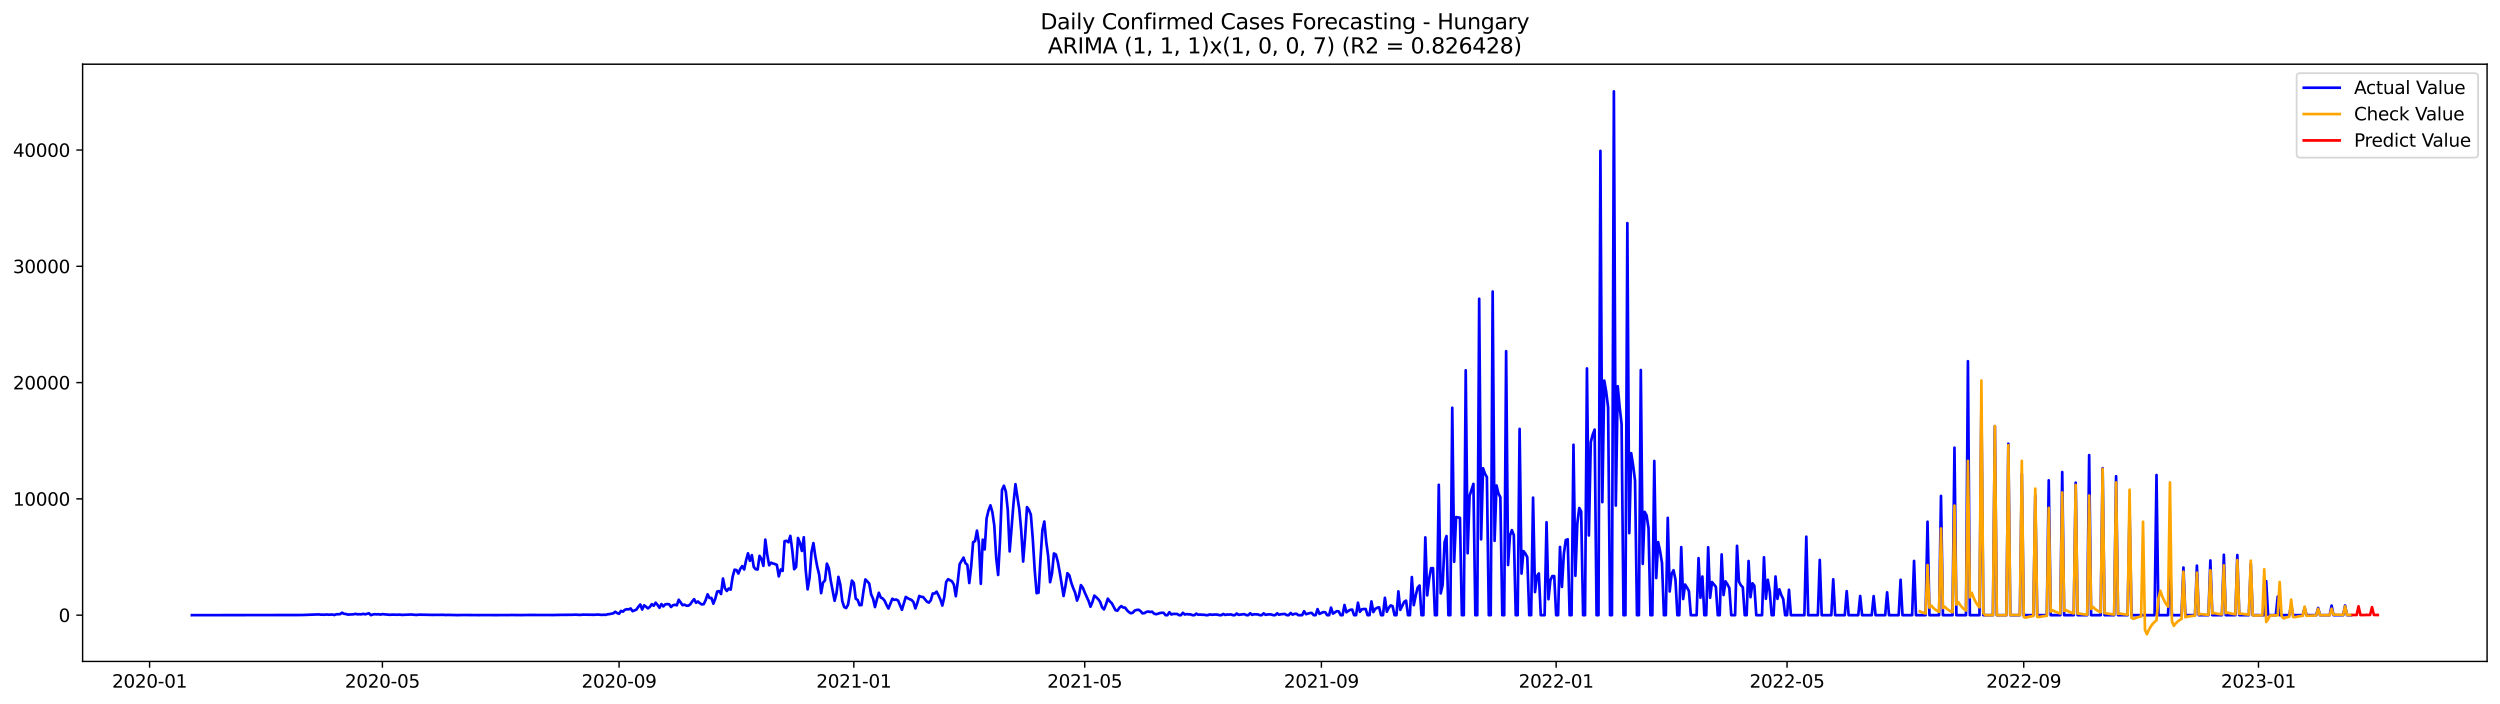 <?xml version="1.0" encoding="utf-8" standalone="no"?>
<!DOCTYPE svg PUBLIC "-//W3C//DTD SVG 1.1//EN"
  "http://www.w3.org/Graphics/SVG/1.1/DTD/svg11.dtd">
<svg xmlns:xlink="http://www.w3.org/1999/xlink" width="1392.412pt" height="392.274pt" viewBox="0 0 1392.412 392.274" xmlns="http://www.w3.org/2000/svg" version="1.1">
 <defs>
  <style type="text/css">*{stroke-linejoin: round; stroke-linecap: butt}</style>
 </defs>
 <g id="figure_1">
  <g id="patch_1">
   <path d="M 0 392.274 
L 1392.412 392.274 
L 1392.412 0 
L 0 0 
z
" style="fill: #ffffff"/>
  </g>
  <g id="axes_1">
   <g id="patch_2">
    <path d="M 46.013 368.396 
L 1385.213 368.396 
L 1385.213 35.755 
L 46.013 35.755 
z
" style="fill: #ffffff"/>
   </g>
   <g id="matplotlib.axis_1">
    <g id="xtick_1">
     <g id="line2d_1">
      <defs>
       <path id="mca3c03d20d" d="M 0 0 
L 0 3.5 
" style="stroke: #000000; stroke-width: 0.8"/>
      </defs>
      <g>
       <use xlink:href="#mca3c03d20d" x="83.308" y="368.396" style="stroke: #000000; stroke-width: 0.8"/>
      </g>
     </g>
     <g id="text_1">
      <!-- 2020-01 -->
      <g transform="translate(62.416 382.994)scale(0.1 -0.1)">
       <defs>
        <path id="DejaVuSans-32" d="M 1228 531 
L 3431 531 
L 3431 0 
L 469 0 
L 469 531 
Q 828 903 1448 1529 
Q 2069 2156 2228 2338 
Q 2531 2678 2651 2914 
Q 2772 3150 2772 3378 
Q 2772 3750 2511 3984 
Q 2250 4219 1831 4219 
Q 1534 4219 1204 4116 
Q 875 4013 500 3803 
L 500 4441 
Q 881 4594 1212 4672 
Q 1544 4750 1819 4750 
Q 2544 4750 2975 4387 
Q 3406 4025 3406 3419 
Q 3406 3131 3298 2873 
Q 3191 2616 2906 2266 
Q 2828 2175 2409 1742 
Q 1991 1309 1228 531 
z
" transform="scale(0.016)"/>
        <path id="DejaVuSans-30" d="M 2034 4250 
Q 1547 4250 1301 3770 
Q 1056 3291 1056 2328 
Q 1056 1369 1301 889 
Q 1547 409 2034 409 
Q 2525 409 2770 889 
Q 3016 1369 3016 2328 
Q 3016 3291 2770 3770 
Q 2525 4250 2034 4250 
z
M 2034 4750 
Q 2819 4750 3233 4129 
Q 3647 3509 3647 2328 
Q 3647 1150 3233 529 
Q 2819 -91 2034 -91 
Q 1250 -91 836 529 
Q 422 1150 422 2328 
Q 422 3509 836 4129 
Q 1250 4750 2034 4750 
z
" transform="scale(0.016)"/>
        <path id="DejaVuSans-2d" d="M 313 2009 
L 1997 2009 
L 1997 1497 
L 313 1497 
L 313 2009 
z
" transform="scale(0.016)"/>
        <path id="DejaVuSans-31" d="M 794 531 
L 1825 531 
L 1825 4091 
L 703 3866 
L 703 4441 
L 1819 4666 
L 2450 4666 
L 2450 531 
L 3481 531 
L 3481 0 
L 794 0 
L 794 531 
z
" transform="scale(0.016)"/>
       </defs>
       <use xlink:href="#DejaVuSans-32"/>
       <use xlink:href="#DejaVuSans-30" x="63.623"/>
       <use xlink:href="#DejaVuSans-32" x="127.246"/>
       <use xlink:href="#DejaVuSans-30" x="190.869"/>
       <use xlink:href="#DejaVuSans-2d" x="254.492"/>
       <use xlink:href="#DejaVuSans-30" x="290.576"/>
       <use xlink:href="#DejaVuSans-31" x="354.199"/>
      </g>
     </g>
    </g>
    <g id="xtick_2">
     <g id="line2d_2">
      <g>
       <use xlink:href="#mca3c03d20d" x="212.984" y="368.396" style="stroke: #000000; stroke-width: 0.8"/>
      </g>
     </g>
     <g id="text_2">
      <!-- 2020-05 -->
      <g transform="translate(192.092 382.994)scale(0.1 -0.1)">
       <defs>
        <path id="DejaVuSans-35" d="M 691 4666 
L 3169 4666 
L 3169 4134 
L 1269 4134 
L 1269 2991 
Q 1406 3038 1543 3061 
Q 1681 3084 1819 3084 
Q 2600 3084 3056 2656 
Q 3513 2228 3513 1497 
Q 3513 744 3044 326 
Q 2575 -91 1722 -91 
Q 1428 -91 1123 -41 
Q 819 9 494 109 
L 494 744 
Q 775 591 1075 516 
Q 1375 441 1709 441 
Q 2250 441 2565 725 
Q 2881 1009 2881 1497 
Q 2881 1984 2565 2268 
Q 2250 2553 1709 2553 
Q 1456 2553 1204 2497 
Q 953 2441 691 2322 
L 691 4666 
z
" transform="scale(0.016)"/>
       </defs>
       <use xlink:href="#DejaVuSans-32"/>
       <use xlink:href="#DejaVuSans-30" x="63.623"/>
       <use xlink:href="#DejaVuSans-32" x="127.246"/>
       <use xlink:href="#DejaVuSans-30" x="190.869"/>
       <use xlink:href="#DejaVuSans-2d" x="254.492"/>
       <use xlink:href="#DejaVuSans-30" x="290.576"/>
       <use xlink:href="#DejaVuSans-35" x="354.199"/>
      </g>
     </g>
    </g>
    <g id="xtick_3">
     <g id="line2d_3">
      <g>
       <use xlink:href="#mca3c03d20d" x="344.803" y="368.396" style="stroke: #000000; stroke-width: 0.8"/>
      </g>
     </g>
     <g id="text_3">
      <!-- 2020-09 -->
      <g transform="translate(323.912 382.994)scale(0.1 -0.1)">
       <defs>
        <path id="DejaVuSans-39" d="M 703 97 
L 703 672 
Q 941 559 1184 500 
Q 1428 441 1663 441 
Q 2288 441 2617 861 
Q 2947 1281 2994 2138 
Q 2813 1869 2534 1725 
Q 2256 1581 1919 1581 
Q 1219 1581 811 2004 
Q 403 2428 403 3163 
Q 403 3881 828 4315 
Q 1253 4750 1959 4750 
Q 2769 4750 3195 4129 
Q 3622 3509 3622 2328 
Q 3622 1225 3098 567 
Q 2575 -91 1691 -91 
Q 1453 -91 1209 -44 
Q 966 3 703 97 
z
M 1959 2075 
Q 2384 2075 2632 2365 
Q 2881 2656 2881 3163 
Q 2881 3666 2632 3958 
Q 2384 4250 1959 4250 
Q 1534 4250 1286 3958 
Q 1038 3666 1038 3163 
Q 1038 2656 1286 2365 
Q 1534 2075 1959 2075 
z
" transform="scale(0.016)"/>
       </defs>
       <use xlink:href="#DejaVuSans-32"/>
       <use xlink:href="#DejaVuSans-30" x="63.623"/>
       <use xlink:href="#DejaVuSans-32" x="127.246"/>
       <use xlink:href="#DejaVuSans-30" x="190.869"/>
       <use xlink:href="#DejaVuSans-2d" x="254.492"/>
       <use xlink:href="#DejaVuSans-30" x="290.576"/>
       <use xlink:href="#DejaVuSans-39" x="354.199"/>
      </g>
     </g>
    </g>
    <g id="xtick_4">
     <g id="line2d_4">
      <g>
       <use xlink:href="#mca3c03d20d" x="475.551" y="368.396" style="stroke: #000000; stroke-width: 0.8"/>
      </g>
     </g>
     <g id="text_4">
      <!-- 2021-01 -->
      <g transform="translate(454.66 382.994)scale(0.1 -0.1)">
       <use xlink:href="#DejaVuSans-32"/>
       <use xlink:href="#DejaVuSans-30" x="63.623"/>
       <use xlink:href="#DejaVuSans-32" x="127.246"/>
       <use xlink:href="#DejaVuSans-31" x="190.869"/>
       <use xlink:href="#DejaVuSans-2d" x="254.492"/>
       <use xlink:href="#DejaVuSans-30" x="290.576"/>
       <use xlink:href="#DejaVuSans-31" x="354.199"/>
      </g>
     </g>
    </g>
    <g id="xtick_5">
     <g id="line2d_5">
      <g>
       <use xlink:href="#mca3c03d20d" x="604.155" y="368.396" style="stroke: #000000; stroke-width: 0.8"/>
      </g>
     </g>
     <g id="text_5">
      <!-- 2021-05 -->
      <g transform="translate(583.264 382.994)scale(0.1 -0.1)">
       <use xlink:href="#DejaVuSans-32"/>
       <use xlink:href="#DejaVuSans-30" x="63.623"/>
       <use xlink:href="#DejaVuSans-32" x="127.246"/>
       <use xlink:href="#DejaVuSans-31" x="190.869"/>
       <use xlink:href="#DejaVuSans-2d" x="254.492"/>
       <use xlink:href="#DejaVuSans-30" x="290.576"/>
       <use xlink:href="#DejaVuSans-35" x="354.199"/>
      </g>
     </g>
    </g>
    <g id="xtick_6">
     <g id="line2d_6">
      <g>
       <use xlink:href="#mca3c03d20d" x="735.975" y="368.396" style="stroke: #000000; stroke-width: 0.8"/>
      </g>
     </g>
     <g id="text_6">
      <!-- 2021-09 -->
      <g transform="translate(715.083 382.994)scale(0.1 -0.1)">
       <use xlink:href="#DejaVuSans-32"/>
       <use xlink:href="#DejaVuSans-30" x="63.623"/>
       <use xlink:href="#DejaVuSans-32" x="127.246"/>
       <use xlink:href="#DejaVuSans-31" x="190.869"/>
       <use xlink:href="#DejaVuSans-2d" x="254.492"/>
       <use xlink:href="#DejaVuSans-30" x="290.576"/>
       <use xlink:href="#DejaVuSans-39" x="354.199"/>
      </g>
     </g>
    </g>
    <g id="xtick_7">
     <g id="line2d_7">
      <g>
       <use xlink:href="#mca3c03d20d" x="866.723" y="368.396" style="stroke: #000000; stroke-width: 0.8"/>
      </g>
     </g>
     <g id="text_7">
      <!-- 2022-01 -->
      <g transform="translate(845.831 382.994)scale(0.1 -0.1)">
       <use xlink:href="#DejaVuSans-32"/>
       <use xlink:href="#DejaVuSans-30" x="63.623"/>
       <use xlink:href="#DejaVuSans-32" x="127.246"/>
       <use xlink:href="#DejaVuSans-32" x="190.869"/>
       <use xlink:href="#DejaVuSans-2d" x="254.492"/>
       <use xlink:href="#DejaVuSans-30" x="290.576"/>
       <use xlink:href="#DejaVuSans-31" x="354.199"/>
      </g>
     </g>
    </g>
    <g id="xtick_8">
     <g id="line2d_8">
      <g>
       <use xlink:href="#mca3c03d20d" x="995.327" y="368.396" style="stroke: #000000; stroke-width: 0.8"/>
      </g>
     </g>
     <g id="text_8">
      <!-- 2022-05 -->
      <g transform="translate(974.436 382.994)scale(0.1 -0.1)">
       <use xlink:href="#DejaVuSans-32"/>
       <use xlink:href="#DejaVuSans-30" x="63.623"/>
       <use xlink:href="#DejaVuSans-32" x="127.246"/>
       <use xlink:href="#DejaVuSans-32" x="190.869"/>
       <use xlink:href="#DejaVuSans-2d" x="254.492"/>
       <use xlink:href="#DejaVuSans-30" x="290.576"/>
       <use xlink:href="#DejaVuSans-35" x="354.199"/>
      </g>
     </g>
    </g>
    <g id="xtick_9">
     <g id="line2d_9">
      <g>
       <use xlink:href="#mca3c03d20d" x="1127.146" y="368.396" style="stroke: #000000; stroke-width: 0.8"/>
      </g>
     </g>
     <g id="text_9">
      <!-- 2022-09 -->
      <g transform="translate(1106.255 382.994)scale(0.1 -0.1)">
       <use xlink:href="#DejaVuSans-32"/>
       <use xlink:href="#DejaVuSans-30" x="63.623"/>
       <use xlink:href="#DejaVuSans-32" x="127.246"/>
       <use xlink:href="#DejaVuSans-32" x="190.869"/>
       <use xlink:href="#DejaVuSans-2d" x="254.492"/>
       <use xlink:href="#DejaVuSans-30" x="290.576"/>
       <use xlink:href="#DejaVuSans-39" x="354.199"/>
      </g>
     </g>
    </g>
    <g id="xtick_10">
     <g id="line2d_10">
      <g>
       <use xlink:href="#mca3c03d20d" x="1257.894" y="368.396" style="stroke: #000000; stroke-width: 0.8"/>
      </g>
     </g>
     <g id="text_10">
      <!-- 2023-01 -->
      <g transform="translate(1237.003 382.994)scale(0.1 -0.1)">
       <defs>
        <path id="DejaVuSans-33" d="M 2597 2516 
Q 3050 2419 3304 2112 
Q 3559 1806 3559 1356 
Q 3559 666 3084 287 
Q 2609 -91 1734 -91 
Q 1441 -91 1130 -33 
Q 819 25 488 141 
L 488 750 
Q 750 597 1062 519 
Q 1375 441 1716 441 
Q 2309 441 2620 675 
Q 2931 909 2931 1356 
Q 2931 1769 2642 2001 
Q 2353 2234 1838 2234 
L 1294 2234 
L 1294 2753 
L 1863 2753 
Q 2328 2753 2575 2939 
Q 2822 3125 2822 3475 
Q 2822 3834 2567 4026 
Q 2313 4219 1838 4219 
Q 1578 4219 1281 4162 
Q 984 4106 628 3988 
L 628 4550 
Q 988 4650 1302 4700 
Q 1616 4750 1894 4750 
Q 2613 4750 3031 4423 
Q 3450 4097 3450 3541 
Q 3450 3153 3228 2886 
Q 3006 2619 2597 2516 
z
" transform="scale(0.016)"/>
       </defs>
       <use xlink:href="#DejaVuSans-32"/>
       <use xlink:href="#DejaVuSans-30" x="63.623"/>
       <use xlink:href="#DejaVuSans-32" x="127.246"/>
       <use xlink:href="#DejaVuSans-33" x="190.869"/>
       <use xlink:href="#DejaVuSans-2d" x="254.492"/>
       <use xlink:href="#DejaVuSans-30" x="290.576"/>
       <use xlink:href="#DejaVuSans-31" x="354.199"/>
      </g>
     </g>
    </g>
   </g>
   <g id="matplotlib.axis_2">
    <g id="ytick_1">
     <g id="line2d_11">
      <defs>
       <path id="mc580a2085c" d="M 0 0 
L -3.5 0 
" style="stroke: #000000; stroke-width: 0.8"/>
      </defs>
      <g>
       <use xlink:href="#mc580a2085c" x="46.013" y="342.619" style="stroke: #000000; stroke-width: 0.8"/>
      </g>
     </g>
     <g id="text_11">
      <!-- 0 -->
      <g transform="translate(32.65 346.418)scale(0.1 -0.1)">
       <use xlink:href="#DejaVuSans-30"/>
      </g>
     </g>
    </g>
    <g id="ytick_2">
     <g id="line2d_12">
      <g>
       <use xlink:href="#mc580a2085c" x="46.013" y="277.855" style="stroke: #000000; stroke-width: 0.8"/>
      </g>
     </g>
     <g id="text_12">
      <!-- 10000 -->
      <g transform="translate(7.2 281.654)scale(0.1 -0.1)">
       <use xlink:href="#DejaVuSans-31"/>
       <use xlink:href="#DejaVuSans-30" x="63.623"/>
       <use xlink:href="#DejaVuSans-30" x="127.246"/>
       <use xlink:href="#DejaVuSans-30" x="190.869"/>
       <use xlink:href="#DejaVuSans-30" x="254.492"/>
      </g>
     </g>
    </g>
    <g id="ytick_3">
     <g id="line2d_13">
      <g>
       <use xlink:href="#mc580a2085c" x="46.013" y="213.09" style="stroke: #000000; stroke-width: 0.8"/>
      </g>
     </g>
     <g id="text_13">
      <!-- 20000 -->
      <g transform="translate(7.2 216.89)scale(0.1 -0.1)">
       <use xlink:href="#DejaVuSans-32"/>
       <use xlink:href="#DejaVuSans-30" x="63.623"/>
       <use xlink:href="#DejaVuSans-30" x="127.246"/>
       <use xlink:href="#DejaVuSans-30" x="190.869"/>
       <use xlink:href="#DejaVuSans-30" x="254.492"/>
      </g>
     </g>
    </g>
    <g id="ytick_4">
     <g id="line2d_14">
      <g>
       <use xlink:href="#mc580a2085c" x="46.013" y="148.326" style="stroke: #000000; stroke-width: 0.8"/>
      </g>
     </g>
     <g id="text_14">
      <!-- 30000 -->
      <g transform="translate(7.2 152.125)scale(0.1 -0.1)">
       <use xlink:href="#DejaVuSans-33"/>
       <use xlink:href="#DejaVuSans-30" x="63.623"/>
       <use xlink:href="#DejaVuSans-30" x="127.246"/>
       <use xlink:href="#DejaVuSans-30" x="190.869"/>
       <use xlink:href="#DejaVuSans-30" x="254.492"/>
      </g>
     </g>
    </g>
    <g id="ytick_5">
     <g id="line2d_15">
      <g>
       <use xlink:href="#mc580a2085c" x="46.013" y="83.562" style="stroke: #000000; stroke-width: 0.8"/>
      </g>
     </g>
     <g id="text_15">
      <!-- 40000 -->
      <g transform="translate(7.2 87.361)scale(0.1 -0.1)">
       <defs>
        <path id="DejaVuSans-34" d="M 2419 4116 
L 825 1625 
L 2419 1625 
L 2419 4116 
z
M 2253 4666 
L 3047 4666 
L 3047 1625 
L 3713 1625 
L 3713 1100 
L 3047 1100 
L 3047 0 
L 2419 0 
L 2419 1100 
L 313 1100 
L 313 1709 
L 2253 4666 
z
" transform="scale(0.016)"/>
       </defs>
       <use xlink:href="#DejaVuSans-34"/>
       <use xlink:href="#DejaVuSans-30" x="63.623"/>
       <use xlink:href="#DejaVuSans-30" x="127.246"/>
       <use xlink:href="#DejaVuSans-30" x="190.869"/>
       <use xlink:href="#DejaVuSans-30" x="254.492"/>
      </g>
     </g>
    </g>
   </g>
   <g id="line2d_16">
    <path d="M 106.885 342.619 
L 167.972 342.541 
L 177.618 342.198 
L 178.689 342.366 
L 179.761 342.327 
L 180.833 342.405 
L 181.904 342.23 
L 182.976 342.373 
L 185.12 342.263 
L 186.191 342.548 
L 187.263 342.146 
L 189.406 342.068 
L 190.478 341.259 
L 191.55 341.842 
L 192.621 341.971 
L 193.693 342.308 
L 196.908 342.146 
L 197.98 341.9 
L 199.052 342.159 
L 200.123 342.088 
L 201.195 342.178 
L 202.267 341.88 
L 203.338 342.165 
L 205.482 341.589 
L 206.554 342.619 
L 207.625 342.25 
L 208.697 342.081 
L 209.769 342.191 
L 210.84 342.114 
L 211.912 342.308 
L 212.984 342.049 
L 215.127 342.256 
L 217.271 342.425 
L 218.342 342.321 
L 221.557 342.392 
L 222.629 342.295 
L 223.701 342.483 
L 229.059 342.256 
L 231.203 342.45 
L 232.274 342.483 
L 233.346 342.347 
L 236.561 342.392 
L 240.848 342.476 
L 247.278 342.431 
L 248.35 342.554 
L 249.422 342.47 
L 254.78 342.599 
L 257.995 342.528 
L 266.569 342.586 
L 271.927 342.561 
L 276.214 342.599 
L 279.429 342.561 
L 283.716 342.58 
L 284.788 342.515 
L 286.931 342.554 
L 290.146 342.586 
L 292.29 342.548 
L 294.433 342.515 
L 301.935 342.528 
L 306.222 342.535 
L 308.365 342.561 
L 310.509 342.483 
L 319.082 342.412 
L 320.154 342.34 
L 323.369 342.476 
L 324.441 342.327 
L 330.871 342.412 
L 333.015 342.282 
L 335.158 342.476 
L 336.23 342.386 
L 337.301 342.463 
L 338.373 342.146 
L 339.445 342.029 
L 341.588 341.596 
L 342.66 340.728 
L 343.732 341.466 
L 344.803 341.855 
L 345.875 340.255 
L 346.947 340.669 
L 348.018 339.646 
L 349.09 339.316 
L 350.162 339.413 
L 351.233 338.888 
L 352.305 340.41 
L 354.449 339.536 
L 355.52 337.969 
L 356.592 336.686 
L 357.664 339.484 
L 358.735 337.153 
L 359.807 337.917 
L 360.879 338.856 
L 361.951 338.021 
L 363.022 336.524 
L 364.094 337.379 
L 365.166 335.689 
L 366.237 336.945 
L 367.309 338.519 
L 368.381 336.46 
L 369.452 337.761 
L 370.524 336.615 
L 371.596 336.466 
L 372.668 336.55 
L 373.739 338.072 
L 374.811 337.107 
L 375.883 336.829 
L 376.954 337.127 
L 378.026 334.057 
L 380.169 337.062 
L 381.241 336.758 
L 382.313 337.321 
L 383.385 337.334 
L 384.456 336.583 
L 385.528 335.003 
L 386.6 333.72 
L 387.671 335.702 
L 388.743 335.022 
L 389.815 335.98 
L 390.887 336.66 
L 391.958 336.466 
L 393.03 334.245 
L 394.102 331.02 
L 395.173 333.073 
L 396.245 333.047 
L 397.317 336.214 
L 398.388 333.403 
L 399.46 329.459 
L 400.532 329.239 
L 401.604 330.832 
L 402.675 322.225 
L 403.747 327.619 
L 404.819 329.154 
L 405.89 327.781 
L 406.962 328.41 
L 408.034 321.337 
L 409.105 317.309 
L 410.177 317.503 
L 411.249 319.427 
L 412.321 316.784 
L 413.392 315.295 
L 414.464 317.179 
L 415.536 312.121 
L 416.607 308.177 
L 417.679 312.354 
L 418.751 309.188 
L 419.822 315.806 
L 420.894 317.069 
L 421.966 317.186 
L 423.038 309.608 
L 424.109 311.299 
L 425.181 315.172 
L 426.253 300.554 
L 427.324 308.922 
L 428.396 314.835 
L 429.468 313.397 
L 430.54 313.863 
L 431.611 314.142 
L 432.683 314.641 
L 433.755 321.026 
L 434.826 317.173 
L 435.898 317.97 
L 436.97 301.429 
L 438.041 301.215 
L 439.113 302.025 
L 440.185 298.456 
L 441.257 306.383 
L 442.328 317.03 
L 443.4 315.832 
L 444.472 299.648 
L 445.543 302.387 
L 446.615 306.837 
L 447.687 299.246 
L 448.758 317.555 
L 449.83 328.248 
L 450.902 321.758 
L 451.974 307.549 
L 453.045 302.484 
L 454.117 309.932 
L 455.189 315.722 
L 456.26 320.146 
L 457.332 330.359 
L 458.404 324.459 
L 459.475 323.306 
L 460.547 313.941 
L 461.619 316.422 
L 462.691 323.403 
L 464.834 334.601 
L 465.906 330.352 
L 466.977 321.298 
L 468.049 325.715 
L 469.121 334.86 
L 470.193 338.098 
L 471.264 338.675 
L 472.336 336.777 
L 474.479 323.377 
L 475.551 324.718 
L 476.623 333.487 
L 477.694 334.154 
L 478.766 337.075 
L 479.838 336.984 
L 480.91 329.362 
L 481.981 322.749 
L 483.053 323.792 
L 484.125 325.029 
L 485.196 331.104 
L 486.268 333.429 
L 487.34 338.111 
L 488.411 333.824 
L 489.483 330.145 
L 490.555 332.82 
L 491.627 333.306 
L 492.698 334.582 
L 493.77 336.952 
L 494.842 338.908 
L 496.985 333.487 
L 498.057 334.128 
L 499.129 333.914 
L 500.2 334.478 
L 502.344 339.646 
L 504.487 332.457 
L 505.559 333.17 
L 506.63 333.746 
L 507.702 334.154 
L 508.774 335.339 
L 509.846 338.875 
L 510.917 335.832 
L 511.989 331.92 
L 513.061 332.412 
L 514.132 332.509 
L 516.276 335.106 
L 517.347 335.631 
L 518.419 334.335 
L 519.491 330.56 
L 520.563 330.573 
L 521.634 329.536 
L 522.706 331.564 
L 523.778 333.96 
L 524.849 337.289 
L 525.921 332.593 
L 526.993 324.142 
L 528.064 322.587 
L 530.208 323.759 
L 531.28 325.631 
L 532.351 332.075 
L 533.423 324.129 
L 534.495 314.22 
L 536.638 310.573 
L 537.71 313.676 
L 538.782 314.602 
L 539.853 324.718 
L 540.925 315.347 
L 541.997 301.96 
L 543.068 301.37 
L 544.14 295.542 
L 545.212 302.459 
L 546.283 325.158 
L 547.355 300.561 
L 548.427 306.008 
L 549.499 288.787 
L 550.57 284.26 
L 551.642 281.455 
L 552.714 285.218 
L 553.785 292.712 
L 554.857 310.716 
L 555.929 320.236 
L 557 300.509 
L 558.072 272.939 
L 559.144 270.523 
L 560.216 273.807 
L 561.287 284.033 
L 562.359 307.122 
L 564.502 280.206 
L 565.574 269.662 
L 567.717 283.8 
L 568.789 295.581 
L 569.861 312.769 
L 570.933 299.227 
L 572.004 282.466 
L 573.076 283.975 
L 574.148 286.682 
L 575.219 300.095 
L 576.291 317.529 
L 577.363 330.378 
L 578.435 330.1 
L 579.506 311.441 
L 580.578 295.179 
L 581.65 290.464 
L 582.721 301.843 
L 583.793 309.738 
L 584.865 324.245 
L 585.936 319.323 
L 587.008 308.248 
L 588.08 308.838 
L 589.152 312.801 
L 590.223 318.617 
L 592.367 331.965 
L 593.438 326.253 
L 594.51 319.258 
L 595.582 320.424 
L 596.653 324.511 
L 597.725 327.542 
L 598.797 330.08 
L 599.869 334.504 
L 600.94 331.661 
L 602.012 325.884 
L 603.084 327.302 
L 604.155 329.983 
L 606.299 334.724 
L 607.371 337.917 
L 608.442 335.3 
L 609.514 331.738 
L 610.586 332.639 
L 611.657 333.707 
L 612.729 335.203 
L 613.801 338.234 
L 614.872 339.426 
L 615.944 336.758 
L 617.016 333.448 
L 618.088 334.912 
L 619.159 335.89 
L 621.303 339.86 
L 622.374 340.145 
L 623.446 338.519 
L 624.518 337.567 
L 625.589 338.364 
L 626.661 338.429 
L 627.733 339.925 
L 628.805 340.948 
L 629.876 341.557 
L 630.948 341.239 
L 632.02 340.054 
L 633.091 339.717 
L 634.163 339.607 
L 635.235 340.352 
L 636.306 341.608 
L 637.378 341.492 
L 638.45 340.838 
L 639.522 340.579 
L 640.593 340.877 
L 641.665 340.676 
L 642.737 341.732 
L 643.808 342.094 
L 644.88 341.861 
L 645.952 341.46 
L 647.024 341.285 
L 648.095 341.33 
L 649.167 342.619 
L 650.239 342.619 
L 651.31 340.967 
L 652.382 342.25 
L 653.454 341.926 
L 655.597 341.932 
L 656.669 342.619 
L 657.741 342.619 
L 658.812 341.311 
L 659.884 342.269 
L 660.956 342.029 
L 662.027 342.172 
L 663.099 342.191 
L 664.171 342.619 
L 665.242 342.619 
L 666.314 341.764 
L 667.386 342.399 
L 668.458 342.282 
L 669.529 342.412 
L 670.601 342.379 
L 671.673 342.619 
L 672.744 342.619 
L 673.816 342.198 
L 674.888 342.412 
L 677.031 342.263 
L 678.103 342.334 
L 679.175 342.619 
L 680.246 342.619 
L 681.318 341.958 
L 682.39 342.509 
L 683.461 342.256 
L 684.533 342.301 
L 685.605 342.204 
L 686.677 342.619 
L 687.748 342.619 
L 688.82 341.719 
L 689.892 342.457 
L 692.035 342.159 
L 693.107 342.068 
L 694.178 342.619 
L 695.25 342.619 
L 696.322 341.576 
L 697.394 342.45 
L 698.465 342.14 
L 700.609 342.204 
L 701.68 342.619 
L 702.752 342.619 
L 703.824 341.615 
L 704.895 342.45 
L 705.967 342.237 
L 707.039 342.152 
L 708.111 342.282 
L 709.182 342.619 
L 710.254 342.619 
L 711.326 341.608 
L 712.397 342.392 
L 713.469 342.101 
L 715.612 341.945 
L 716.684 342.619 
L 717.756 342.619 
L 718.828 341.401 
L 719.899 342.327 
L 720.971 341.913 
L 722.043 341.822 
L 723.114 342.619 
L 725.258 342.619 
L 726.33 340.417 
L 727.401 342.088 
L 729.545 341.453 
L 730.616 341.395 
L 731.688 342.619 
L 732.76 342.619 
L 733.831 339.245 
L 734.903 341.906 
L 737.047 340.922 
L 738.118 341.019 
L 739.19 342.619 
L 740.262 342.619 
L 741.333 338.422 
L 742.405 341.777 
L 744.548 340.384 
L 745.62 340.527 
L 746.692 342.619 
L 747.764 342.619 
L 748.835 336.965 
L 749.907 341.026 
L 750.979 340.216 
L 752.05 339.653 
L 753.122 339.517 
L 754.194 342.619 
L 755.266 342.619 
L 756.337 335.676 
L 757.409 340.747 
L 758.481 339.374 
L 759.552 339.212 
L 760.624 339.18 
L 761.696 342.619 
L 762.767 342.619 
L 763.839 334.957 
L 764.911 340.903 
L 765.983 339.083 
L 767.054 338.519 
L 768.126 338.221 
L 769.198 342.619 
L 770.269 342.619 
L 771.341 332.956 
L 772.413 340.715 
L 773.484 338.545 
L 774.556 337.198 
L 775.628 337.606 
L 776.7 342.619 
L 777.771 342.619 
L 778.843 329.368 
L 779.915 339.672 
L 782.058 335.229 
L 783.13 334.53 
L 784.201 342.619 
L 785.273 342.619 
L 786.345 321.415 
L 787.417 337.056 
L 788.488 331.816 
L 789.56 327.328 
L 790.632 326.117 
L 791.703 342.619 
L 792.775 342.619 
L 793.847 299.304 
L 794.919 331.602 
L 795.99 322.38 
L 797.062 316.461 
L 798.134 316.448 
L 799.205 342.619 
L 800.277 342.619 
L 801.349 270.012 
L 802.42 330.527 
L 803.492 325.812 
L 804.564 302.025 
L 805.636 298.553 
L 806.707 342.619 
L 807.779 342.619 
L 808.851 227.118 
L 809.922 312.905 
L 810.994 287.997 
L 813.137 288.411 
L 814.209 342.619 
L 815.281 342.619 
L 816.353 206.225 
L 817.424 308.145 
L 818.496 276.138 
L 820.639 269.506 
L 821.711 342.619 
L 822.783 342.619 
L 823.854 166.402 
L 824.926 300.405 
L 825.998 260.776 
L 827.07 263.833 
L 828.141 265.737 
L 829.213 342.619 
L 830.285 342.619 
L 831.356 162.38 
L 832.428 301.234 
L 833.5 270.394 
L 834.572 274.837 
L 835.643 276.928 
L 836.715 342.619 
L 837.787 342.619 
L 838.858 195.611 
L 839.93 314.699 
L 841.002 298.262 
L 842.073 295.276 
L 843.145 298.035 
L 844.217 342.619 
L 845.289 342.619 
L 846.36 238.886 
L 847.432 319.466 
L 848.504 306.96 
L 849.575 308.307 
L 850.647 310.386 
L 851.719 342.619 
L 852.79 342.619 
L 853.862 277.175 
L 854.934 329.763 
L 856.006 320.865 
L 857.077 319.394 
L 858.149 342.619 
L 860.292 342.619 
L 861.364 290.879 
L 862.436 333.746 
L 863.508 323.157 
L 864.579 320.852 
L 865.651 320.858 
L 866.723 342.619 
L 867.794 342.619 
L 868.866 304.635 
L 869.938 326.888 
L 871.009 308.488 
L 872.081 300.82 
L 873.153 300.367 
L 874.225 342.619 
L 875.296 342.619 
L 876.368 247.707 
L 877.44 320.716 
L 878.511 291.565 
L 879.583 282.932 
L 880.655 284.843 
L 881.726 342.619 
L 882.798 342.619 
L 883.87 205.196 
L 884.942 298.249 
L 886.013 246.185 
L 887.085 242.066 
L 888.157 239.275 
L 889.228 342.619 
L 890.3 342.619 
L 891.372 84.028 
L 892.443 279.687 
L 893.515 211.963 
L 894.587 218.187 
L 895.659 226.892 
L 896.73 342.619 
L 897.802 342.619 
L 898.874 50.876 
L 899.945 281.598 
L 901.017 215.098 
L 902.089 226.73 
L 903.161 236.179 
L 904.232 342.619 
L 905.304 342.619 
L 906.376 124.26 
L 907.447 296.941 
L 908.519 252.389 
L 909.591 259.17 
L 910.662 267.758 
L 911.734 342.619 
L 912.806 342.619 
L 913.878 206.089 
L 914.949 314.051 
L 916.021 285.089 
L 917.093 287.064 
L 918.164 294.175 
L 919.236 342.619 
L 920.308 342.619 
L 921.379 256.735 
L 922.451 321.94 
L 923.523 301.908 
L 924.595 306.921 
L 925.666 313.488 
L 926.738 342.619 
L 927.81 342.619 
L 928.881 288.411 
L 929.953 329.426 
L 931.025 319.699 
L 932.096 317.607 
L 933.168 322.775 
L 934.24 342.619 
L 935.312 342.619 
L 936.383 304.719 
L 937.455 333.636 
L 938.527 325.573 
L 939.598 327.224 
L 940.67 329.226 
L 941.742 342.619 
L 944.957 342.619 
L 946.029 310.871 
L 947.1 332.885 
L 948.172 321.104 
L 949.244 342.619 
L 950.315 342.619 
L 951.387 304.803 
L 952.459 332.937 
L 953.531 324.193 
L 955.674 326.823 
L 956.746 342.619 
L 957.817 342.619 
L 958.889 308.792 
L 959.961 331.415 
L 961.032 323.798 
L 962.104 325.43 
L 963.176 327.548 
L 964.248 342.619 
L 966.391 342.619 
L 967.463 304.013 
L 968.534 323.967 
L 969.606 325.987 
L 970.678 327.075 
L 971.75 342.619 
L 972.821 342.619 
L 973.893 312.458 
L 974.965 332.632 
L 976.036 324.873 
L 977.108 326.208 
L 978.18 342.619 
L 981.395 342.619 
L 982.467 310.379 
L 983.538 333.506 
L 984.61 322.924 
L 985.682 329.362 
L 986.753 342.619 
L 987.825 342.619 
L 988.897 321.085 
L 989.968 333.558 
L 991.04 328.241 
L 992.112 331.376 
L 993.184 333.655 
L 994.255 342.619 
L 995.327 342.619 
L 996.399 328.481 
L 997.47 342.619 
L 1004.972 342.619 
L 1006.044 298.916 
L 1007.116 342.619 
L 1012.474 342.619 
L 1013.546 311.862 
L 1014.618 342.619 
L 1019.976 342.619 
L 1021.048 322.671 
L 1022.12 342.619 
L 1027.478 342.619 
L 1028.55 329.258 
L 1029.621 342.619 
L 1034.98 342.619 
L 1036.052 331.959 
L 1037.123 342.619 
L 1042.482 342.619 
L 1043.554 332.023 
L 1044.625 342.619 
L 1049.984 342.619 
L 1051.056 329.919 
L 1052.127 342.619 
L 1057.486 342.619 
L 1058.557 322.918 
L 1059.629 342.619 
L 1064.988 342.619 
L 1066.059 312.419 
L 1067.131 342.619 
L 1072.49 342.619 
L 1073.561 290.574 
L 1074.633 342.619 
L 1079.992 342.619 
L 1081.063 276.203 
L 1082.135 342.619 
L 1087.493 342.619 
L 1088.565 249.345 
L 1089.637 342.619 
L 1094.995 342.619 
L 1096.067 201.174 
L 1097.139 342.619 
L 1102.497 342.619 
L 1103.569 225.538 
L 1104.641 342.619 
L 1109.999 342.619 
L 1111.071 237.383 
L 1112.143 342.619 
L 1117.501 342.619 
L 1118.573 247.143 
L 1119.645 342.619 
L 1125.003 342.619 
L 1126.075 263.885 
L 1127.146 342.619 
L 1132.505 342.619 
L 1133.577 275.912 
L 1134.648 342.619 
L 1140.007 342.619 
L 1141.079 267.518 
L 1142.15 342.619 
L 1147.509 342.619 
L 1148.58 262.913 
L 1149.652 342.619 
L 1155.011 342.619 
L 1156.082 268.839 
L 1157.154 342.619 
L 1162.513 342.619 
L 1163.584 253.471 
L 1164.656 342.619 
L 1170.015 342.619 
L 1171.086 260.783 
L 1172.158 342.619 
L 1177.516 342.619 
L 1178.588 265.245 
L 1179.66 342.619 
L 1185.018 342.619 
L 1186.09 284.182 
L 1187.162 342.619 
L 1200.022 342.619 
L 1201.094 264.571 
L 1202.166 342.619 
L 1207.524 342.619 
L 1208.596 313.922 
L 1209.668 342.619 
L 1215.026 342.619 
L 1216.098 316.078 
L 1217.169 342.619 
L 1222.528 342.619 
L 1223.6 315.036 
L 1224.671 342.619 
L 1230.03 342.619 
L 1231.102 312.154 
L 1232.173 342.619 
L 1237.532 342.619 
L 1238.604 308.987 
L 1239.675 342.619 
L 1245.034 342.619 
L 1246.105 309.136 
L 1247.177 342.619 
L 1252.536 342.619 
L 1253.607 314.142 
L 1254.679 342.619 
L 1261.109 342.619 
L 1262.181 323.701 
L 1263.253 342.619 
L 1267.54 342.619 
L 1268.611 332.276 
L 1269.683 342.619 
L 1275.041 342.619 
L 1276.113 337.01 
L 1277.185 342.619 
L 1282.543 342.619 
L 1283.615 338.558 
L 1284.687 342.619 
L 1290.045 342.619 
L 1291.117 338.603 
L 1292.189 342.619 
L 1297.547 342.619 
L 1298.619 337.282 
L 1299.691 342.619 
L 1305.049 342.619 
L 1306.121 337.243 
L 1307.193 342.619 
L 1309.336 342.619 
L 1309.336 342.619 
" clip-path="url(#pd48f98b6f3)" style="fill: none; stroke: #0000ff; stroke-width: 1.5; stroke-linecap: square"/>
   </g>
   <g id="line2d_17">
    <path d="M 1069.274 340.534 
L 1071.418 341.387 
L 1072.49 341.672 
L 1073.561 314.711 
L 1074.633 338.425 
L 1075.705 337.317 
L 1076.776 338.538 
L 1077.848 339.478 
L 1078.92 340.202 
L 1079.992 340.76 
L 1081.063 294.347 
L 1082.135 338.658 
L 1083.207 337.937 
L 1084.278 339.016 
L 1085.35 339.846 
L 1086.422 340.486 
L 1087.493 340.978 
L 1088.565 281.58 
L 1089.637 336.751 
L 1090.709 335.307 
L 1091.78 336.989 
L 1092.852 338.285 
L 1093.924 339.283 
L 1094.995 340.052 
L 1096.067 256.693 
L 1097.139 332.691 
L 1098.21 330.178 
L 1099.282 333.038 
L 1100.354 335.242 
L 1101.426 336.939 
L 1102.497 338.246 
L 1103.569 211.945 
L 1104.641 341.526 
L 1105.712 342.633 
L 1109.999 342.631 
L 1111.071 237.252 
L 1112.143 342.652 
L 1117.501 342.641 
L 1118.573 247.921 
L 1119.645 342.526 
L 1121.788 342.52 
L 1125.003 342.58 
L 1126.075 256.659 
L 1127.146 343.654 
L 1128.218 344.02 
L 1130.362 343.455 
L 1132.505 343.12 
L 1133.577 272.143 
L 1134.648 343.529 
L 1135.72 343.67 
L 1137.863 343.247 
L 1140.007 342.997 
L 1141.079 282.872 
L 1142.15 340.645 
L 1143.222 339.845 
L 1144.294 340.485 
L 1146.437 341.357 
L 1147.509 341.65 
L 1148.58 274.28 
L 1149.652 340.277 
L 1150.724 339.808 
L 1151.796 340.456 
L 1153.939 341.34 
L 1155.011 341.637 
L 1156.082 270.126 
L 1157.154 341.743 
L 1158.226 341.776 
L 1160.369 342.124 
L 1162.513 342.33 
L 1163.584 275.994 
L 1164.656 339.126 
L 1165.728 338.034 
L 1166.799 339.09 
L 1167.871 339.903 
L 1168.943 340.53 
L 1170.015 341.012 
L 1171.086 261.146 
L 1172.158 341.437 
L 1174.301 341.82 
L 1176.445 342.15 
L 1177.516 342.26 
L 1178.588 268.688 
L 1179.66 341.867 
L 1180.732 341.733 
L 1182.875 342.098 
L 1185.018 342.315 
L 1186.09 272.746 
L 1187.162 344.082 
L 1188.233 344.683 
L 1190.377 343.849 
L 1192.52 343.354 
L 1193.592 290.591 
L 1194.664 350.754 
L 1195.735 353.276 
L 1196.807 350.83 
L 1197.879 348.947 
L 1198.951 347.496 
L 1200.022 346.378 
L 1201.094 345.518 
L 1202.166 333.438 
L 1203.237 329.038 
L 1204.309 332.161 
L 1205.381 334.566 
L 1206.452 336.418 
L 1207.524 337.845 
L 1208.596 268.698 
L 1209.668 345.869 
L 1210.739 348.592 
L 1211.811 347.222 
L 1212.883 346.168 
L 1213.954 345.355 
L 1215.026 344.729 
L 1216.098 318.418 
L 1217.169 343.772 
L 1218.241 343.451 
L 1220.385 343.117 
L 1222.528 342.919 
L 1223.6 318.965 
L 1224.671 342.262 
L 1225.743 342.038 
L 1228.958 342.36 
L 1230.03 342.422 
L 1231.102 317.644 
L 1232.173 341.682 
L 1233.245 341.43 
L 1235.388 341.918 
L 1237.532 342.208 
L 1238.604 314.885 
L 1239.675 341.471 
L 1240.747 341.219 
L 1242.89 341.793 
L 1245.034 342.134 
L 1246.105 311.977 
L 1247.177 341.866 
L 1248.249 341.774 
L 1250.392 342.122 
L 1252.536 342.329 
L 1253.607 312.262 
L 1254.679 342.695 
L 1255.751 342.818 
L 1260.038 342.697 
L 1261.109 317.051 
L 1262.181 346.419 
L 1263.253 344.92 
L 1264.324 342.816 
L 1268.611 342.696 
L 1269.683 324.141 
L 1270.755 343.132 
L 1271.826 344.437 
L 1273.97 343.703 
L 1275.041 343.457 
L 1276.113 333.958 
L 1277.185 343.662 
L 1278.257 343.734 
L 1280.4 343.285 
L 1282.543 343.019 
L 1283.615 337.882 
L 1284.687 343.006 
L 1286.83 342.917 
L 1290.045 342.762 
L 1291.117 339.077 
L 1292.189 342.656 
L 1295.404 342.623 
L 1297.547 342.626 
L 1298.619 339.013 
L 1299.691 342.376 
L 1300.762 342.285 
L 1303.977 342.476 
L 1305.049 342.512 
L 1306.121 337.736 
L 1307.193 342.477 
L 1309.336 342.503 
L 1309.336 342.503 
" clip-path="url(#pd48f98b6f3)" style="fill: none; stroke: #ffa500; stroke-width: 1.5; stroke-linecap: square"/>
   </g>
   <g id="line2d_18">
    <path d="M 1310.408 342.532 
L 1311.479 342.542 
L 1312.551 342.544 
L 1313.623 337.708 
L 1314.694 342.549 
L 1315.766 342.552 
L 1316.838 342.554 
L 1317.91 342.479 
L 1318.981 342.49 
L 1320.053 342.495 
L 1321.125 338.145 
L 1322.196 342.504 
L 1323.268 342.509 
L 1324.34 342.514 
" clip-path="url(#pd48f98b6f3)" style="fill: none; stroke: #ff0000; stroke-width: 1.5; stroke-linecap: square"/>
   </g>
   <g id="patch_3">
    <path d="M 46.013 368.396 
L 46.013 35.755 
" style="fill: none; stroke: #000000; stroke-width: 0.8; stroke-linejoin: miter; stroke-linecap: square"/>
   </g>
   <g id="patch_4">
    <path d="M 1385.213 368.396 
L 1385.213 35.755 
" style="fill: none; stroke: #000000; stroke-width: 0.8; stroke-linejoin: miter; stroke-linecap: square"/>
   </g>
   <g id="patch_5">
    <path d="M 46.013 368.396 
L 1385.213 368.396 
" style="fill: none; stroke: #000000; stroke-width: 0.8; stroke-linejoin: miter; stroke-linecap: square"/>
   </g>
   <g id="patch_6">
    <path d="M 46.013 35.755 
L 1385.213 35.755 
" style="fill: none; stroke: #000000; stroke-width: 0.8; stroke-linejoin: miter; stroke-linecap: square"/>
   </g>
   <g id="text_16">
    <!-- Daily Confirmed Cases Forecasting - Hungary -->
    <g transform="translate(579.491 16.318)scale(0.12 -0.12)">
     <defs>
      <path id="DejaVuSans-44" d="M 1259 4147 
L 1259 519 
L 2022 519 
Q 2988 519 3436 956 
Q 3884 1394 3884 2338 
Q 3884 3275 3436 3711 
Q 2988 4147 2022 4147 
L 1259 4147 
z
M 628 4666 
L 1925 4666 
Q 3281 4666 3915 4102 
Q 4550 3538 4550 2338 
Q 4550 1131 3912 565 
Q 3275 0 1925 0 
L 628 0 
L 628 4666 
z
" transform="scale(0.016)"/>
      <path id="DejaVuSans-61" d="M 2194 1759 
Q 1497 1759 1228 1600 
Q 959 1441 959 1056 
Q 959 750 1161 570 
Q 1363 391 1709 391 
Q 2188 391 2477 730 
Q 2766 1069 2766 1631 
L 2766 1759 
L 2194 1759 
z
M 3341 1997 
L 3341 0 
L 2766 0 
L 2766 531 
Q 2569 213 2275 61 
Q 1981 -91 1556 -91 
Q 1019 -91 701 211 
Q 384 513 384 1019 
Q 384 1609 779 1909 
Q 1175 2209 1959 2209 
L 2766 2209 
L 2766 2266 
Q 2766 2663 2505 2880 
Q 2244 3097 1772 3097 
Q 1472 3097 1187 3025 
Q 903 2953 641 2809 
L 641 3341 
Q 956 3463 1253 3523 
Q 1550 3584 1831 3584 
Q 2591 3584 2966 3190 
Q 3341 2797 3341 1997 
z
" transform="scale(0.016)"/>
      <path id="DejaVuSans-69" d="M 603 3500 
L 1178 3500 
L 1178 0 
L 603 0 
L 603 3500 
z
M 603 4863 
L 1178 4863 
L 1178 4134 
L 603 4134 
L 603 4863 
z
" transform="scale(0.016)"/>
      <path id="DejaVuSans-6c" d="M 603 4863 
L 1178 4863 
L 1178 0 
L 603 0 
L 603 4863 
z
" transform="scale(0.016)"/>
      <path id="DejaVuSans-79" d="M 2059 -325 
Q 1816 -950 1584 -1140 
Q 1353 -1331 966 -1331 
L 506 -1331 
L 506 -850 
L 844 -850 
Q 1081 -850 1212 -737 
Q 1344 -625 1503 -206 
L 1606 56 
L 191 3500 
L 800 3500 
L 1894 763 
L 2988 3500 
L 3597 3500 
L 2059 -325 
z
" transform="scale(0.016)"/>
      <path id="DejaVuSans-20" transform="scale(0.016)"/>
      <path id="DejaVuSans-43" d="M 4122 4306 
L 4122 3641 
Q 3803 3938 3442 4084 
Q 3081 4231 2675 4231 
Q 1875 4231 1450 3742 
Q 1025 3253 1025 2328 
Q 1025 1406 1450 917 
Q 1875 428 2675 428 
Q 3081 428 3442 575 
Q 3803 722 4122 1019 
L 4122 359 
Q 3791 134 3420 21 
Q 3050 -91 2638 -91 
Q 1578 -91 968 557 
Q 359 1206 359 2328 
Q 359 3453 968 4101 
Q 1578 4750 2638 4750 
Q 3056 4750 3426 4639 
Q 3797 4528 4122 4306 
z
" transform="scale(0.016)"/>
      <path id="DejaVuSans-6f" d="M 1959 3097 
Q 1497 3097 1228 2736 
Q 959 2375 959 1747 
Q 959 1119 1226 758 
Q 1494 397 1959 397 
Q 2419 397 2687 759 
Q 2956 1122 2956 1747 
Q 2956 2369 2687 2733 
Q 2419 3097 1959 3097 
z
M 1959 3584 
Q 2709 3584 3137 3096 
Q 3566 2609 3566 1747 
Q 3566 888 3137 398 
Q 2709 -91 1959 -91 
Q 1206 -91 779 398 
Q 353 888 353 1747 
Q 353 2609 779 3096 
Q 1206 3584 1959 3584 
z
" transform="scale(0.016)"/>
      <path id="DejaVuSans-6e" d="M 3513 2113 
L 3513 0 
L 2938 0 
L 2938 2094 
Q 2938 2591 2744 2837 
Q 2550 3084 2163 3084 
Q 1697 3084 1428 2787 
Q 1159 2491 1159 1978 
L 1159 0 
L 581 0 
L 581 3500 
L 1159 3500 
L 1159 2956 
Q 1366 3272 1645 3428 
Q 1925 3584 2291 3584 
Q 2894 3584 3203 3211 
Q 3513 2838 3513 2113 
z
" transform="scale(0.016)"/>
      <path id="DejaVuSans-66" d="M 2375 4863 
L 2375 4384 
L 1825 4384 
Q 1516 4384 1395 4259 
Q 1275 4134 1275 3809 
L 1275 3500 
L 2222 3500 
L 2222 3053 
L 1275 3053 
L 1275 0 
L 697 0 
L 697 3053 
L 147 3053 
L 147 3500 
L 697 3500 
L 697 3744 
Q 697 4328 969 4595 
Q 1241 4863 1831 4863 
L 2375 4863 
z
" transform="scale(0.016)"/>
      <path id="DejaVuSans-72" d="M 2631 2963 
Q 2534 3019 2420 3045 
Q 2306 3072 2169 3072 
Q 1681 3072 1420 2755 
Q 1159 2438 1159 1844 
L 1159 0 
L 581 0 
L 581 3500 
L 1159 3500 
L 1159 2956 
Q 1341 3275 1631 3429 
Q 1922 3584 2338 3584 
Q 2397 3584 2469 3576 
Q 2541 3569 2628 3553 
L 2631 2963 
z
" transform="scale(0.016)"/>
      <path id="DejaVuSans-6d" d="M 3328 2828 
Q 3544 3216 3844 3400 
Q 4144 3584 4550 3584 
Q 5097 3584 5394 3201 
Q 5691 2819 5691 2113 
L 5691 0 
L 5113 0 
L 5113 2094 
Q 5113 2597 4934 2840 
Q 4756 3084 4391 3084 
Q 3944 3084 3684 2787 
Q 3425 2491 3425 1978 
L 3425 0 
L 2847 0 
L 2847 2094 
Q 2847 2600 2669 2842 
Q 2491 3084 2119 3084 
Q 1678 3084 1418 2786 
Q 1159 2488 1159 1978 
L 1159 0 
L 581 0 
L 581 3500 
L 1159 3500 
L 1159 2956 
Q 1356 3278 1631 3431 
Q 1906 3584 2284 3584 
Q 2666 3584 2933 3390 
Q 3200 3197 3328 2828 
z
" transform="scale(0.016)"/>
      <path id="DejaVuSans-65" d="M 3597 1894 
L 3597 1613 
L 953 1613 
Q 991 1019 1311 708 
Q 1631 397 2203 397 
Q 2534 397 2845 478 
Q 3156 559 3463 722 
L 3463 178 
Q 3153 47 2828 -22 
Q 2503 -91 2169 -91 
Q 1331 -91 842 396 
Q 353 884 353 1716 
Q 353 2575 817 3079 
Q 1281 3584 2069 3584 
Q 2775 3584 3186 3129 
Q 3597 2675 3597 1894 
z
M 3022 2063 
Q 3016 2534 2758 2815 
Q 2500 3097 2075 3097 
Q 1594 3097 1305 2825 
Q 1016 2553 972 2059 
L 3022 2063 
z
" transform="scale(0.016)"/>
      <path id="DejaVuSans-64" d="M 2906 2969 
L 2906 4863 
L 3481 4863 
L 3481 0 
L 2906 0 
L 2906 525 
Q 2725 213 2448 61 
Q 2172 -91 1784 -91 
Q 1150 -91 751 415 
Q 353 922 353 1747 
Q 353 2572 751 3078 
Q 1150 3584 1784 3584 
Q 2172 3584 2448 3432 
Q 2725 3281 2906 2969 
z
M 947 1747 
Q 947 1113 1208 752 
Q 1469 391 1925 391 
Q 2381 391 2643 752 
Q 2906 1113 2906 1747 
Q 2906 2381 2643 2742 
Q 2381 3103 1925 3103 
Q 1469 3103 1208 2742 
Q 947 2381 947 1747 
z
" transform="scale(0.016)"/>
      <path id="DejaVuSans-73" d="M 2834 3397 
L 2834 2853 
Q 2591 2978 2328 3040 
Q 2066 3103 1784 3103 
Q 1356 3103 1142 2972 
Q 928 2841 928 2578 
Q 928 2378 1081 2264 
Q 1234 2150 1697 2047 
L 1894 2003 
Q 2506 1872 2764 1633 
Q 3022 1394 3022 966 
Q 3022 478 2636 193 
Q 2250 -91 1575 -91 
Q 1294 -91 989 -36 
Q 684 19 347 128 
L 347 722 
Q 666 556 975 473 
Q 1284 391 1588 391 
Q 1994 391 2212 530 
Q 2431 669 2431 922 
Q 2431 1156 2273 1281 
Q 2116 1406 1581 1522 
L 1381 1569 
Q 847 1681 609 1914 
Q 372 2147 372 2553 
Q 372 3047 722 3315 
Q 1072 3584 1716 3584 
Q 2034 3584 2315 3537 
Q 2597 3491 2834 3397 
z
" transform="scale(0.016)"/>
      <path id="DejaVuSans-46" d="M 628 4666 
L 3309 4666 
L 3309 4134 
L 1259 4134 
L 1259 2759 
L 3109 2759 
L 3109 2228 
L 1259 2228 
L 1259 0 
L 628 0 
L 628 4666 
z
" transform="scale(0.016)"/>
      <path id="DejaVuSans-63" d="M 3122 3366 
L 3122 2828 
Q 2878 2963 2633 3030 
Q 2388 3097 2138 3097 
Q 1578 3097 1268 2742 
Q 959 2388 959 1747 
Q 959 1106 1268 751 
Q 1578 397 2138 397 
Q 2388 397 2633 464 
Q 2878 531 3122 666 
L 3122 134 
Q 2881 22 2623 -34 
Q 2366 -91 2075 -91 
Q 1284 -91 818 406 
Q 353 903 353 1747 
Q 353 2603 823 3093 
Q 1294 3584 2113 3584 
Q 2378 3584 2631 3529 
Q 2884 3475 3122 3366 
z
" transform="scale(0.016)"/>
      <path id="DejaVuSans-74" d="M 1172 4494 
L 1172 3500 
L 2356 3500 
L 2356 3053 
L 1172 3053 
L 1172 1153 
Q 1172 725 1289 603 
Q 1406 481 1766 481 
L 2356 481 
L 2356 0 
L 1766 0 
Q 1100 0 847 248 
Q 594 497 594 1153 
L 594 3053 
L 172 3053 
L 172 3500 
L 594 3500 
L 594 4494 
L 1172 4494 
z
" transform="scale(0.016)"/>
      <path id="DejaVuSans-67" d="M 2906 1791 
Q 2906 2416 2648 2759 
Q 2391 3103 1925 3103 
Q 1463 3103 1205 2759 
Q 947 2416 947 1791 
Q 947 1169 1205 825 
Q 1463 481 1925 481 
Q 2391 481 2648 825 
Q 2906 1169 2906 1791 
z
M 3481 434 
Q 3481 -459 3084 -895 
Q 2688 -1331 1869 -1331 
Q 1566 -1331 1297 -1286 
Q 1028 -1241 775 -1147 
L 775 -588 
Q 1028 -725 1275 -790 
Q 1522 -856 1778 -856 
Q 2344 -856 2625 -561 
Q 2906 -266 2906 331 
L 2906 616 
Q 2728 306 2450 153 
Q 2172 0 1784 0 
Q 1141 0 747 490 
Q 353 981 353 1791 
Q 353 2603 747 3093 
Q 1141 3584 1784 3584 
Q 2172 3584 2450 3431 
Q 2728 3278 2906 2969 
L 2906 3500 
L 3481 3500 
L 3481 434 
z
" transform="scale(0.016)"/>
      <path id="DejaVuSans-48" d="M 628 4666 
L 1259 4666 
L 1259 2753 
L 3553 2753 
L 3553 4666 
L 4184 4666 
L 4184 0 
L 3553 0 
L 3553 2222 
L 1259 2222 
L 1259 0 
L 628 0 
L 628 4666 
z
" transform="scale(0.016)"/>
      <path id="DejaVuSans-75" d="M 544 1381 
L 544 3500 
L 1119 3500 
L 1119 1403 
Q 1119 906 1312 657 
Q 1506 409 1894 409 
Q 2359 409 2629 706 
Q 2900 1003 2900 1516 
L 2900 3500 
L 3475 3500 
L 3475 0 
L 2900 0 
L 2900 538 
Q 2691 219 2414 64 
Q 2138 -91 1772 -91 
Q 1169 -91 856 284 
Q 544 659 544 1381 
z
M 1991 3584 
L 1991 3584 
z
" transform="scale(0.016)"/>
     </defs>
     <use xlink:href="#DejaVuSans-44"/>
     <use xlink:href="#DejaVuSans-61" x="77.002"/>
     <use xlink:href="#DejaVuSans-69" x="138.281"/>
     <use xlink:href="#DejaVuSans-6c" x="166.064"/>
     <use xlink:href="#DejaVuSans-79" x="193.848"/>
     <use xlink:href="#DejaVuSans-20" x="253.027"/>
     <use xlink:href="#DejaVuSans-43" x="284.814"/>
     <use xlink:href="#DejaVuSans-6f" x="354.639"/>
     <use xlink:href="#DejaVuSans-6e" x="415.82"/>
     <use xlink:href="#DejaVuSans-66" x="479.199"/>
     <use xlink:href="#DejaVuSans-69" x="514.404"/>
     <use xlink:href="#DejaVuSans-72" x="542.188"/>
     <use xlink:href="#DejaVuSans-6d" x="581.551"/>
     <use xlink:href="#DejaVuSans-65" x="678.963"/>
     <use xlink:href="#DejaVuSans-64" x="740.486"/>
     <use xlink:href="#DejaVuSans-20" x="803.963"/>
     <use xlink:href="#DejaVuSans-43" x="835.75"/>
     <use xlink:href="#DejaVuSans-61" x="905.574"/>
     <use xlink:href="#DejaVuSans-73" x="966.854"/>
     <use xlink:href="#DejaVuSans-65" x="1018.953"/>
     <use xlink:href="#DejaVuSans-73" x="1080.477"/>
     <use xlink:href="#DejaVuSans-20" x="1132.576"/>
     <use xlink:href="#DejaVuSans-46" x="1164.363"/>
     <use xlink:href="#DejaVuSans-6f" x="1218.258"/>
     <use xlink:href="#DejaVuSans-72" x="1279.439"/>
     <use xlink:href="#DejaVuSans-65" x="1318.303"/>
     <use xlink:href="#DejaVuSans-63" x="1379.826"/>
     <use xlink:href="#DejaVuSans-61" x="1434.807"/>
     <use xlink:href="#DejaVuSans-73" x="1496.086"/>
     <use xlink:href="#DejaVuSans-74" x="1548.186"/>
     <use xlink:href="#DejaVuSans-69" x="1587.395"/>
     <use xlink:href="#DejaVuSans-6e" x="1615.178"/>
     <use xlink:href="#DejaVuSans-67" x="1678.557"/>
     <use xlink:href="#DejaVuSans-20" x="1742.033"/>
     <use xlink:href="#DejaVuSans-2d" x="1773.82"/>
     <use xlink:href="#DejaVuSans-20" x="1809.904"/>
     <use xlink:href="#DejaVuSans-48" x="1841.691"/>
     <use xlink:href="#DejaVuSans-75" x="1916.887"/>
     <use xlink:href="#DejaVuSans-6e" x="1980.266"/>
     <use xlink:href="#DejaVuSans-67" x="2043.645"/>
     <use xlink:href="#DejaVuSans-61" x="2107.121"/>
     <use xlink:href="#DejaVuSans-72" x="2168.4"/>
     <use xlink:href="#DejaVuSans-79" x="2209.514"/>
    </g>
    <!-- ARIMA (1, 1, 1)x(1, 0, 0, 7) (R2 = 0.826428) -->
    <g transform="translate(583.628 29.756)scale(0.12 -0.12)">
     <defs>
      <path id="DejaVuSans-41" d="M 2188 4044 
L 1331 1722 
L 3047 1722 
L 2188 4044 
z
M 1831 4666 
L 2547 4666 
L 4325 0 
L 3669 0 
L 3244 1197 
L 1141 1197 
L 716 0 
L 50 0 
L 1831 4666 
z
" transform="scale(0.016)"/>
      <path id="DejaVuSans-52" d="M 2841 2188 
Q 3044 2119 3236 1894 
Q 3428 1669 3622 1275 
L 4263 0 
L 3584 0 
L 2988 1197 
Q 2756 1666 2539 1819 
Q 2322 1972 1947 1972 
L 1259 1972 
L 1259 0 
L 628 0 
L 628 4666 
L 2053 4666 
Q 2853 4666 3247 4331 
Q 3641 3997 3641 3322 
Q 3641 2881 3436 2590 
Q 3231 2300 2841 2188 
z
M 1259 4147 
L 1259 2491 
L 2053 2491 
Q 2509 2491 2742 2702 
Q 2975 2913 2975 3322 
Q 2975 3731 2742 3939 
Q 2509 4147 2053 4147 
L 1259 4147 
z
" transform="scale(0.016)"/>
      <path id="DejaVuSans-49" d="M 628 4666 
L 1259 4666 
L 1259 0 
L 628 0 
L 628 4666 
z
" transform="scale(0.016)"/>
      <path id="DejaVuSans-4d" d="M 628 4666 
L 1569 4666 
L 2759 1491 
L 3956 4666 
L 4897 4666 
L 4897 0 
L 4281 0 
L 4281 4097 
L 3078 897 
L 2444 897 
L 1241 4097 
L 1241 0 
L 628 0 
L 628 4666 
z
" transform="scale(0.016)"/>
      <path id="DejaVuSans-28" d="M 1984 4856 
Q 1566 4138 1362 3434 
Q 1159 2731 1159 2009 
Q 1159 1288 1364 580 
Q 1569 -128 1984 -844 
L 1484 -844 
Q 1016 -109 783 600 
Q 550 1309 550 2009 
Q 550 2706 781 3412 
Q 1013 4119 1484 4856 
L 1984 4856 
z
" transform="scale(0.016)"/>
      <path id="DejaVuSans-2c" d="M 750 794 
L 1409 794 
L 1409 256 
L 897 -744 
L 494 -744 
L 750 256 
L 750 794 
z
" transform="scale(0.016)"/>
      <path id="DejaVuSans-29" d="M 513 4856 
L 1013 4856 
Q 1481 4119 1714 3412 
Q 1947 2706 1947 2009 
Q 1947 1309 1714 600 
Q 1481 -109 1013 -844 
L 513 -844 
Q 928 -128 1133 580 
Q 1338 1288 1338 2009 
Q 1338 2731 1133 3434 
Q 928 4138 513 4856 
z
" transform="scale(0.016)"/>
      <path id="DejaVuSans-78" d="M 3513 3500 
L 2247 1797 
L 3578 0 
L 2900 0 
L 1881 1375 
L 863 0 
L 184 0 
L 1544 1831 
L 300 3500 
L 978 3500 
L 1906 2253 
L 2834 3500 
L 3513 3500 
z
" transform="scale(0.016)"/>
      <path id="DejaVuSans-37" d="M 525 4666 
L 3525 4666 
L 3525 4397 
L 1831 0 
L 1172 0 
L 2766 4134 
L 525 4134 
L 525 4666 
z
" transform="scale(0.016)"/>
      <path id="DejaVuSans-3d" d="M 678 2906 
L 4684 2906 
L 4684 2381 
L 678 2381 
L 678 2906 
z
M 678 1631 
L 4684 1631 
L 4684 1100 
L 678 1100 
L 678 1631 
z
" transform="scale(0.016)"/>
      <path id="DejaVuSans-2e" d="M 684 794 
L 1344 794 
L 1344 0 
L 684 0 
L 684 794 
z
" transform="scale(0.016)"/>
      <path id="DejaVuSans-38" d="M 2034 2216 
Q 1584 2216 1326 1975 
Q 1069 1734 1069 1313 
Q 1069 891 1326 650 
Q 1584 409 2034 409 
Q 2484 409 2743 651 
Q 3003 894 3003 1313 
Q 3003 1734 2745 1975 
Q 2488 2216 2034 2216 
z
M 1403 2484 
Q 997 2584 770 2862 
Q 544 3141 544 3541 
Q 544 4100 942 4425 
Q 1341 4750 2034 4750 
Q 2731 4750 3128 4425 
Q 3525 4100 3525 3541 
Q 3525 3141 3298 2862 
Q 3072 2584 2669 2484 
Q 3125 2378 3379 2068 
Q 3634 1759 3634 1313 
Q 3634 634 3220 271 
Q 2806 -91 2034 -91 
Q 1263 -91 848 271 
Q 434 634 434 1313 
Q 434 1759 690 2068 
Q 947 2378 1403 2484 
z
M 1172 3481 
Q 1172 3119 1398 2916 
Q 1625 2713 2034 2713 
Q 2441 2713 2670 2916 
Q 2900 3119 2900 3481 
Q 2900 3844 2670 4047 
Q 2441 4250 2034 4250 
Q 1625 4250 1398 4047 
Q 1172 3844 1172 3481 
z
" transform="scale(0.016)"/>
      <path id="DejaVuSans-36" d="M 2113 2584 
Q 1688 2584 1439 2293 
Q 1191 2003 1191 1497 
Q 1191 994 1439 701 
Q 1688 409 2113 409 
Q 2538 409 2786 701 
Q 3034 994 3034 1497 
Q 3034 2003 2786 2293 
Q 2538 2584 2113 2584 
z
M 3366 4563 
L 3366 3988 
Q 3128 4100 2886 4159 
Q 2644 4219 2406 4219 
Q 1781 4219 1451 3797 
Q 1122 3375 1075 2522 
Q 1259 2794 1537 2939 
Q 1816 3084 2150 3084 
Q 2853 3084 3261 2657 
Q 3669 2231 3669 1497 
Q 3669 778 3244 343 
Q 2819 -91 2113 -91 
Q 1303 -91 875 529 
Q 447 1150 447 2328 
Q 447 3434 972 4092 
Q 1497 4750 2381 4750 
Q 2619 4750 2861 4703 
Q 3103 4656 3366 4563 
z
" transform="scale(0.016)"/>
     </defs>
     <use xlink:href="#DejaVuSans-41"/>
     <use xlink:href="#DejaVuSans-52" x="68.408"/>
     <use xlink:href="#DejaVuSans-49" x="137.891"/>
     <use xlink:href="#DejaVuSans-4d" x="167.383"/>
     <use xlink:href="#DejaVuSans-41" x="253.662"/>
     <use xlink:href="#DejaVuSans-20" x="322.07"/>
     <use xlink:href="#DejaVuSans-28" x="353.857"/>
     <use xlink:href="#DejaVuSans-31" x="392.871"/>
     <use xlink:href="#DejaVuSans-2c" x="456.494"/>
     <use xlink:href="#DejaVuSans-20" x="488.281"/>
     <use xlink:href="#DejaVuSans-31" x="520.068"/>
     <use xlink:href="#DejaVuSans-2c" x="583.691"/>
     <use xlink:href="#DejaVuSans-20" x="615.479"/>
     <use xlink:href="#DejaVuSans-31" x="647.266"/>
     <use xlink:href="#DejaVuSans-29" x="710.889"/>
     <use xlink:href="#DejaVuSans-78" x="749.902"/>
     <use xlink:href="#DejaVuSans-28" x="809.082"/>
     <use xlink:href="#DejaVuSans-31" x="848.096"/>
     <use xlink:href="#DejaVuSans-2c" x="911.719"/>
     <use xlink:href="#DejaVuSans-20" x="943.506"/>
     <use xlink:href="#DejaVuSans-30" x="975.293"/>
     <use xlink:href="#DejaVuSans-2c" x="1038.916"/>
     <use xlink:href="#DejaVuSans-20" x="1070.703"/>
     <use xlink:href="#DejaVuSans-30" x="1102.49"/>
     <use xlink:href="#DejaVuSans-2c" x="1166.113"/>
     <use xlink:href="#DejaVuSans-20" x="1197.9"/>
     <use xlink:href="#DejaVuSans-37" x="1229.688"/>
     <use xlink:href="#DejaVuSans-29" x="1293.311"/>
     <use xlink:href="#DejaVuSans-20" x="1332.324"/>
     <use xlink:href="#DejaVuSans-28" x="1364.111"/>
     <use xlink:href="#DejaVuSans-52" x="1403.125"/>
     <use xlink:href="#DejaVuSans-32" x="1472.607"/>
     <use xlink:href="#DejaVuSans-20" x="1536.23"/>
     <use xlink:href="#DejaVuSans-3d" x="1568.018"/>
     <use xlink:href="#DejaVuSans-20" x="1651.807"/>
     <use xlink:href="#DejaVuSans-30" x="1683.594"/>
     <use xlink:href="#DejaVuSans-2e" x="1747.217"/>
     <use xlink:href="#DejaVuSans-38" x="1779.004"/>
     <use xlink:href="#DejaVuSans-32" x="1842.627"/>
     <use xlink:href="#DejaVuSans-36" x="1906.25"/>
     <use xlink:href="#DejaVuSans-34" x="1969.873"/>
     <use xlink:href="#DejaVuSans-32" x="2033.496"/>
     <use xlink:href="#DejaVuSans-38" x="2097.119"/>
     <use xlink:href="#DejaVuSans-29" x="2160.742"/>
    </g>
   </g>
   <g id="legend_1">
    <g id="patch_7">
     <path d="M 1281.133 87.79 
L 1378.213 87.79 
Q 1380.213 87.79 1380.213 85.79 
L 1380.213 42.755 
Q 1380.213 40.755 1378.213 40.755 
L 1281.133 40.755 
Q 1279.133 40.755 1279.133 42.755 
L 1279.133 85.79 
Q 1279.133 87.79 1281.133 87.79 
z
" style="fill: #ffffff; opacity: 0.8; stroke: #cccccc; stroke-linejoin: miter"/>
    </g>
    <g id="line2d_19">
     <path d="M 1283.133 48.854 
L 1293.133 48.854 
L 1303.133 48.854 
" style="fill: none; stroke: #0000ff; stroke-width: 1.5; stroke-linecap: square"/>
    </g>
    <g id="text_17">
     <!-- Actual Value -->
     <g transform="translate(1311.133 52.354)scale(0.1 -0.1)">
      <defs>
       <path id="DejaVuSans-56" d="M 1831 0 
L 50 4666 
L 709 4666 
L 2188 738 
L 3669 4666 
L 4325 4666 
L 2547 0 
L 1831 0 
z
" transform="scale(0.016)"/>
      </defs>
      <use xlink:href="#DejaVuSans-41"/>
      <use xlink:href="#DejaVuSans-63" x="66.658"/>
      <use xlink:href="#DejaVuSans-74" x="121.639"/>
      <use xlink:href="#DejaVuSans-75" x="160.848"/>
      <use xlink:href="#DejaVuSans-61" x="224.227"/>
      <use xlink:href="#DejaVuSans-6c" x="285.506"/>
      <use xlink:href="#DejaVuSans-20" x="313.289"/>
      <use xlink:href="#DejaVuSans-56" x="345.076"/>
      <use xlink:href="#DejaVuSans-61" x="405.734"/>
      <use xlink:href="#DejaVuSans-6c" x="467.014"/>
      <use xlink:href="#DejaVuSans-75" x="494.797"/>
      <use xlink:href="#DejaVuSans-65" x="558.176"/>
     </g>
    </g>
    <g id="line2d_20">
     <path d="M 1283.133 63.532 
L 1293.133 63.532 
L 1303.133 63.532 
" style="fill: none; stroke: #ffa500; stroke-width: 1.5; stroke-linecap: square"/>
    </g>
    <g id="text_18">
     <!-- Check Value -->
     <g transform="translate(1311.133 67.032)scale(0.1 -0.1)">
      <defs>
       <path id="DejaVuSans-68" d="M 3513 2113 
L 3513 0 
L 2938 0 
L 2938 2094 
Q 2938 2591 2744 2837 
Q 2550 3084 2163 3084 
Q 1697 3084 1428 2787 
Q 1159 2491 1159 1978 
L 1159 0 
L 581 0 
L 581 4863 
L 1159 4863 
L 1159 2956 
Q 1366 3272 1645 3428 
Q 1925 3584 2291 3584 
Q 2894 3584 3203 3211 
Q 3513 2838 3513 2113 
z
" transform="scale(0.016)"/>
       <path id="DejaVuSans-6b" d="M 581 4863 
L 1159 4863 
L 1159 1991 
L 2875 3500 
L 3609 3500 
L 1753 1863 
L 3688 0 
L 2938 0 
L 1159 1709 
L 1159 0 
L 581 0 
L 581 4863 
z
" transform="scale(0.016)"/>
      </defs>
      <use xlink:href="#DejaVuSans-43"/>
      <use xlink:href="#DejaVuSans-68" x="69.824"/>
      <use xlink:href="#DejaVuSans-65" x="133.203"/>
      <use xlink:href="#DejaVuSans-63" x="194.727"/>
      <use xlink:href="#DejaVuSans-6b" x="249.707"/>
      <use xlink:href="#DejaVuSans-20" x="307.617"/>
      <use xlink:href="#DejaVuSans-56" x="339.404"/>
      <use xlink:href="#DejaVuSans-61" x="400.062"/>
      <use xlink:href="#DejaVuSans-6c" x="461.342"/>
      <use xlink:href="#DejaVuSans-75" x="489.125"/>
      <use xlink:href="#DejaVuSans-65" x="552.504"/>
     </g>
    </g>
    <g id="line2d_21">
     <path d="M 1283.133 78.21 
L 1293.133 78.21 
L 1303.133 78.21 
" style="fill: none; stroke: #ff0000; stroke-width: 1.5; stroke-linecap: square"/>
    </g>
    <g id="text_19">
     <!-- Predict Value -->
     <g transform="translate(1311.133 81.71)scale(0.1 -0.1)">
      <defs>
       <path id="DejaVuSans-50" d="M 1259 4147 
L 1259 2394 
L 2053 2394 
Q 2494 2394 2734 2622 
Q 2975 2850 2975 3272 
Q 2975 3691 2734 3919 
Q 2494 4147 2053 4147 
L 1259 4147 
z
M 628 4666 
L 2053 4666 
Q 2838 4666 3239 4311 
Q 3641 3956 3641 3272 
Q 3641 2581 3239 2228 
Q 2838 1875 2053 1875 
L 1259 1875 
L 1259 0 
L 628 0 
L 628 4666 
z
" transform="scale(0.016)"/>
      </defs>
      <use xlink:href="#DejaVuSans-50"/>
      <use xlink:href="#DejaVuSans-72" x="58.553"/>
      <use xlink:href="#DejaVuSans-65" x="97.416"/>
      <use xlink:href="#DejaVuSans-64" x="158.939"/>
      <use xlink:href="#DejaVuSans-69" x="222.416"/>
      <use xlink:href="#DejaVuSans-63" x="250.199"/>
      <use xlink:href="#DejaVuSans-74" x="305.18"/>
      <use xlink:href="#DejaVuSans-20" x="344.389"/>
      <use xlink:href="#DejaVuSans-56" x="376.176"/>
      <use xlink:href="#DejaVuSans-61" x="436.834"/>
      <use xlink:href="#DejaVuSans-6c" x="498.113"/>
      <use xlink:href="#DejaVuSans-75" x="525.896"/>
      <use xlink:href="#DejaVuSans-65" x="589.275"/>
     </g>
    </g>
   </g>
  </g>
 </g>
 <defs>
  <clipPath id="pd48f98b6f3">
   <rect x="46.013" y="35.755" width="1339.2" height="332.64"/>
  </clipPath>
 </defs>
</svg>
